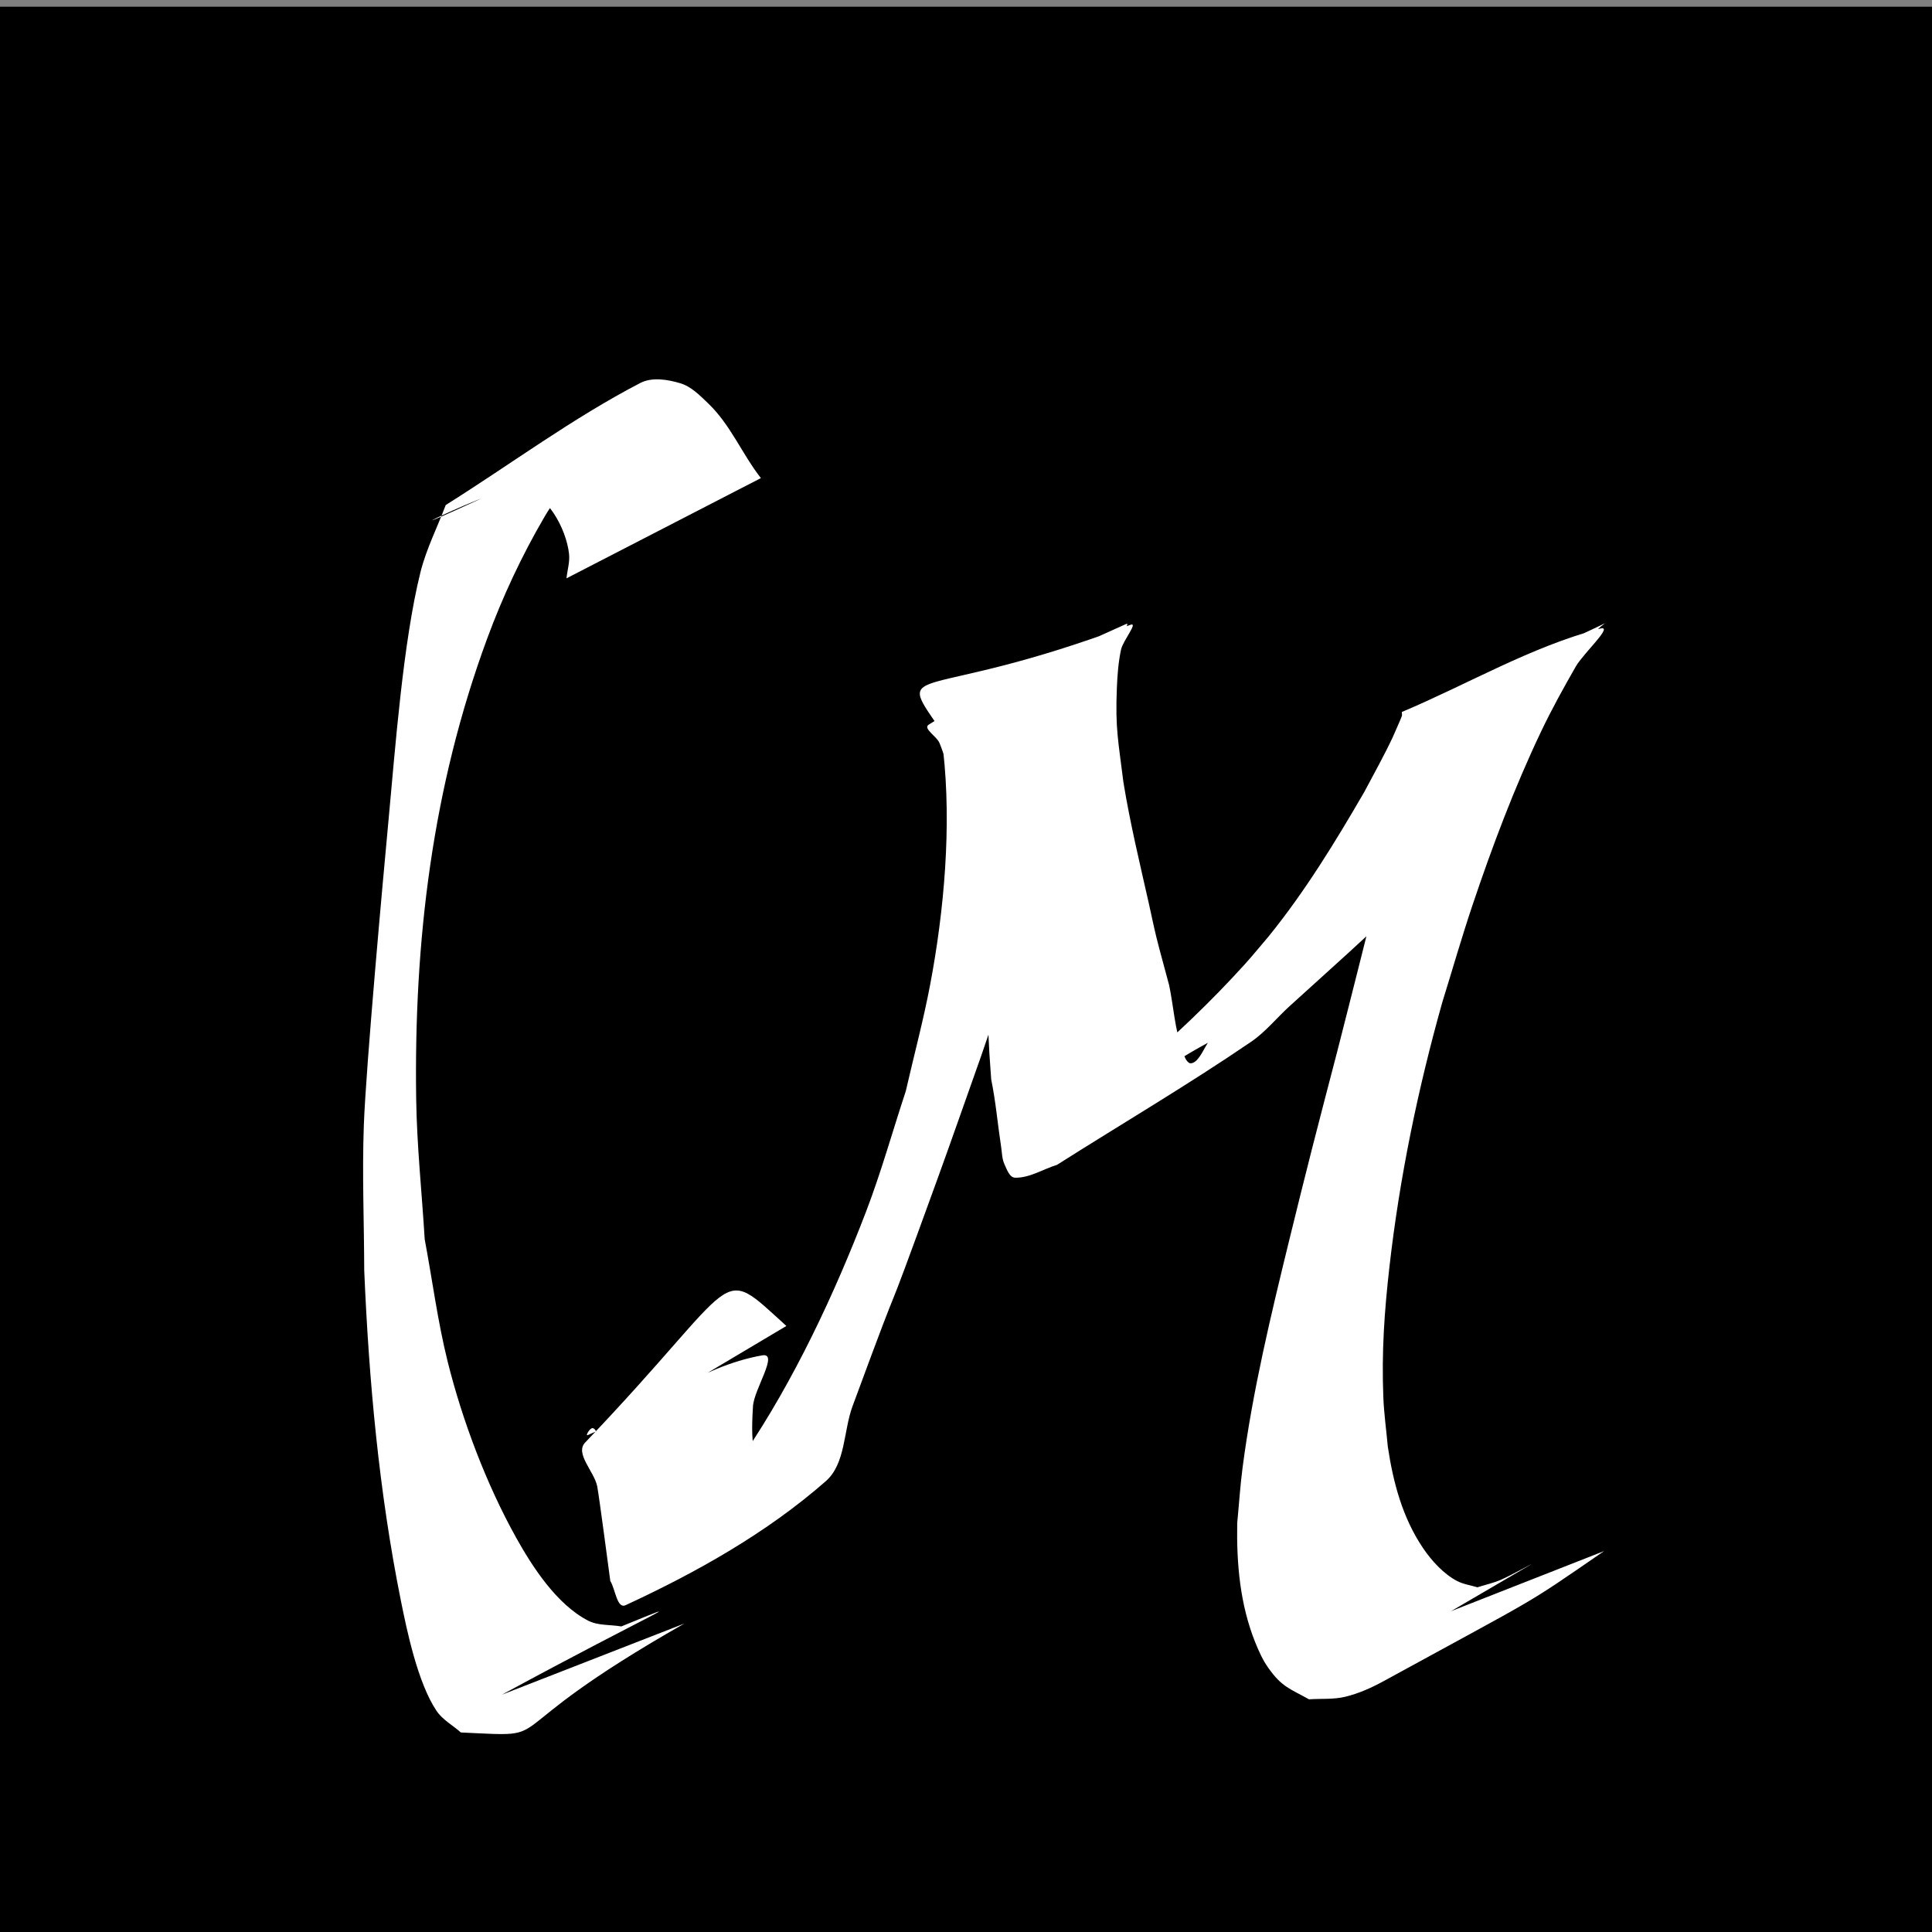 <?xml version="1.0" encoding="UTF-8" standalone="no"?>
<!-- Created with Inkscape (http://www.inkscape.org/) -->

<svg
   version="1.1"
   id="svg2"
   width="128"
   height="128"
   viewBox="0 0 128 128"
   sodipodi:docname="favicon2.ico.svg"
   inkscape:version="1.1.2 (b8e25be8, 2022-02-05)"
   xmlns:inkscape="http://www.inkscape.org/namespaces/inkscape"
   xmlns:sodipodi="http://sodipodi.sourceforge.net/DTD/sodipodi-0.dtd"
   xmlns="http://www.w3.org/2000/svg"
   xmlns:svg="http://www.w3.org/2000/svg">
  <rect x="0" y="0" width="128" height="128" fill="#808080" stroke="none"/>
  <defs
     id="defs6" />
  <sodipodi:namedview
     id="namedview4"
     pagecolor="#ffffff"
     bordercolor="#111111"
     borderopacity="1"
     inkscape:pageshadow="0"
     inkscape:pageopacity="0"
     inkscape:pagecheckerboard="1"
     showgrid="false"
     inkscape:zoom="4.5"
     inkscape:cx="63.888889"
     inkscape:cy="64"
     inkscape:window-width="1306"
     inkscape:window-height="840"
     inkscape:window-x="0"
     inkscape:window-y="38"
     inkscape:window-maximized="0"
     inkscape:current-layer="g8" />
  <g
     inkscape:groupmode="layer"
     inkscape:label="Image"
     id="g8">
    <rect
       style="fill:#000000"
       id="rect137"
       width="129.333"
       height="127.556"
       x="0"
       y="0.444" />
    <path
       style="fill:#ffffff"
       id="path660"
       d="m 50.413,31.677 c -1.251,-1.598 -2.014,-3.542 -3.506,-4.963 -0.546,-0.52 -1.112,-1.107 -1.835,-1.322 -0.849,-0.253 -1.872,-0.424 -2.658,-0.015 -4.499,2.336 -8.589,5.389 -12.883,8.083 -0.557,1.48 -1.288,2.906 -1.672,4.441 -1.156,4.629 -1.683,11.79 -2.105,16.29 -0.359,3.838 -1.51,16.472 -1.65,20.376 -0.115,3.198 0.018,6.399 0.027,9.599 0.31,7.334 0.981,14.685 2.43,21.891 0.396,1.97 1.114,5.427 2.355,7.284 0.401,0.6 1.078,0.959 1.617,1.439 6.885,0.319 1.395,0.415 14.808,-7.216 0,0 -12.09,4.714 -12.09,4.714 v 0 c 10.195,-5.525 13.033,-6.609 7.914,-4.522 -0.733,-0.128 -1.537,-0.043 -2.198,-0.383 -2.095,-1.077 -3.712,-3.597 -4.772,-5.5 -1.974,-3.544 -3.562,-7.756 -4.535,-11.658 -0.665,-2.668 -1.014,-5.405 -1.522,-8.108 -0.188,-3.096 -0.519,-6.186 -0.565,-9.287 -0.153,-10.473 1.062,-20.657 4.712,-30.536 1.026,-2.777 2.29,-5.48 3.785,-8.036 1.058,-1.808 2.555,-3.322 3.833,-4.983 -20.343,9.657 -7.269,2.893 -5.585,3.056 1.902,0.184 3.206,2.737 3.383,4.376 0.058,0.54 -0.113,1.079 -0.17,1.619 0,0 12.879,-6.64 12.879,-6.64 z" />
    <path
       style="fill:#ffffff"
       id="path875"
       d="m 52.099,87.848 c -4.671,-4.233 -2.737,-3.361 -13.333,7.726 -0.691,0.723 0.599,1.912 0.799,2.891 0.111,0.542 0.771,5.544 0.869,6.278 0.337,0.535 0.438,1.871 1.012,1.605 4.719,-2.184 9.352,-4.785 13.262,-8.213 1.323,-1.16 1.166,-3.32 1.775,-4.971 4.18,-11.335 1.179,-2.802 5.629,-15.063 0.984,-2.712 1.931,-5.438 2.897,-8.156 3.148,-9.148 6.274,-18.307 9.069,-27.57 0.172,-0.342 0.866,-1.184 0.517,-1.027 -4.461,2.004 -8.943,4.041 -13.069,6.666 -0.391,0.249 0.53,0.768 0.71,1.196 0.289,0.689 0.487,1.413 0.688,2.132 0.666,2.392 0.801,3.413 1.267,5.89 0.562,3.547 1.021,7.119 1.266,10.704 0.125,2.487 0.052,1.294 0.213,3.581 0.304,1.475 0.429,2.979 0.657,4.464 0.059,0.386 0.057,0.796 0.22,1.151 0.16,0.348 0.336,0.891 0.719,0.895 0.964,0.012 1.842,-0.569 2.763,-0.853 4.286,-2.717 8.666,-5.292 12.859,-8.152 0.954,-0.651 1.69,-1.576 2.543,-2.355 2.62,-2.388 5.29,-4.723 7.796,-7.234 0.682,-0.683 1.333,-1.397 1.999,-2.096 2.919,-2.99 4.948,-6.647 7.118,-10.178 0.841,-1.276 1.619,-2.592 2.441,-3.88 0.204,-0.32 0.824,-1.295 1.121,-1.627 0.124,-0.139 0.286,-0.24 0.43,-0.36 -4.488,2.179 -9.21,3.931 -13.465,6.536 -0.471,0.289 0.117,1.104 0.085,1.656 -0.066,1.148 -0.189,2.294 -0.378,3.428 -0.536,3.211 -1.645,7.494 -2.417,10.578 -0.521,2.085 -1.056,4.167 -1.585,6.25 -0.549,2.115 -1.108,4.228 -1.646,6.345 -0.518,2.034 -1.024,4.072 -1.523,6.111 -1.212,4.961 -2.414,9.939 -3.08,15.01 -0.162,1.231 -0.239,2.471 -0.359,3.706 -0.047,2.687 0.185,5.39 1.198,7.907 0.234,0.581 0.494,1.162 0.857,1.674 0.905,1.277 1.397,1.364 2.703,2.091 0.8,-0.056 1.62,0.02 2.4,-0.169 0.883,-0.214 1.728,-0.59 2.525,-1.026 10.725,-5.869 9.108,-4.832 14.624,-8.626 0,0 -11.824,4.644 -11.824,4.644 v 0 c -4.013,2.743 -3.82,2.543 6.896,-3.708 0.623,-0.363 -1.266,0.695 -1.93,0.975 -0.495,0.209 -1.023,0.326 -1.535,0.489 -0.444,-0.137 -0.918,-0.198 -1.331,-0.41 -0.901,-0.463 -1.712,-1.361 -2.264,-2.177 -1.365,-2.017 -1.986,-4.353 -2.341,-6.735 -0.099,-1.094 -0.254,-2.185 -0.297,-3.283 -0.116,-2.989 0.065,-5.641 0.405,-8.629 0.673,-5.921 1.883,-11.767 3.495,-17.502 0.666,-2.142 1.283,-4.3 1.997,-6.426 1.309,-3.899 2.789,-7.832 4.562,-11.55 0.7,-1.468 1.489,-2.893 2.298,-4.303 0.493,-0.859 2.562,-2.752 1.604,-2.501 -4.595,1.205 -8.758,3.683 -13.136,5.524 7.85e-4,0.09 0.028,0.184 0.002,0.271 -0.035,0.12 -0.618,1.43 -0.618,1.431 -0.574,1.219 -1.235,2.395 -1.864,3.586 -1.919,3.31 -3.921,6.587 -6.333,9.567 -0.533,0.623 -1.048,1.261 -1.598,1.868 -2.208,2.438 -4.618,4.738 -7.125,6.866 -1.032,0.876 -4.435,3.003 -3.16,2.549 2.796,-0.998 5.229,-2.813 7.843,-4.219 -0.247,0.385 -0.425,0.823 -0.74,1.154 -0.124,0.131 -0.367,0.27 -0.514,0.167 -0.256,-0.181 -0.324,-0.541 -0.432,-0.835 -0.504,-1.377 -0.578,-2.88 -0.876,-4.303 -0.28,-1.077 -0.593,-2.146 -0.857,-3.227 -0.174,-0.712 -0.318,-1.432 -0.479,-2.147 -0.604,-2.685 -1.254,-5.363 -1.695,-8.082 -0.333,-2.712 -0.545,-3.509 -0.433,-6.237 0.035,-0.854 0.099,-1.714 0.278,-2.55 0.122,-0.57 1.166,-1.839 0.621,-1.634 -14.013,5.276 -15.747,2.398 -12.643,6.857 0.078,0.488 0.179,0.973 0.235,1.464 0.565,5.009 0.068,10.625 -0.863,15.532 -0.449,2.365 -1.075,4.693 -1.612,7.039 -0.88,2.668 -1.634,5.382 -2.64,8.005 -2.088,5.444 -4.795,11.216 -8.083,16.057 -1.461,2.152 -6.926,4.41 -4.916,6.061 1.911,1.569 12.556,-4.124 6.613,-3.36 -0.964,-2.634 -1.292,-2.783 -1.098,-5.883 0.071,-1.14 1.737,-3.568 0.612,-3.372 -4.175,0.73 -7.669,3.613 -11.563,5.286 -0.176,0.075 0.152,-0.506 0.338,-0.463 0.239,0.055 0.256,0.419 0.384,0.629 0,0 12.445,-7.401 12.445,-7.401 z" />
  </g>
</svg>
